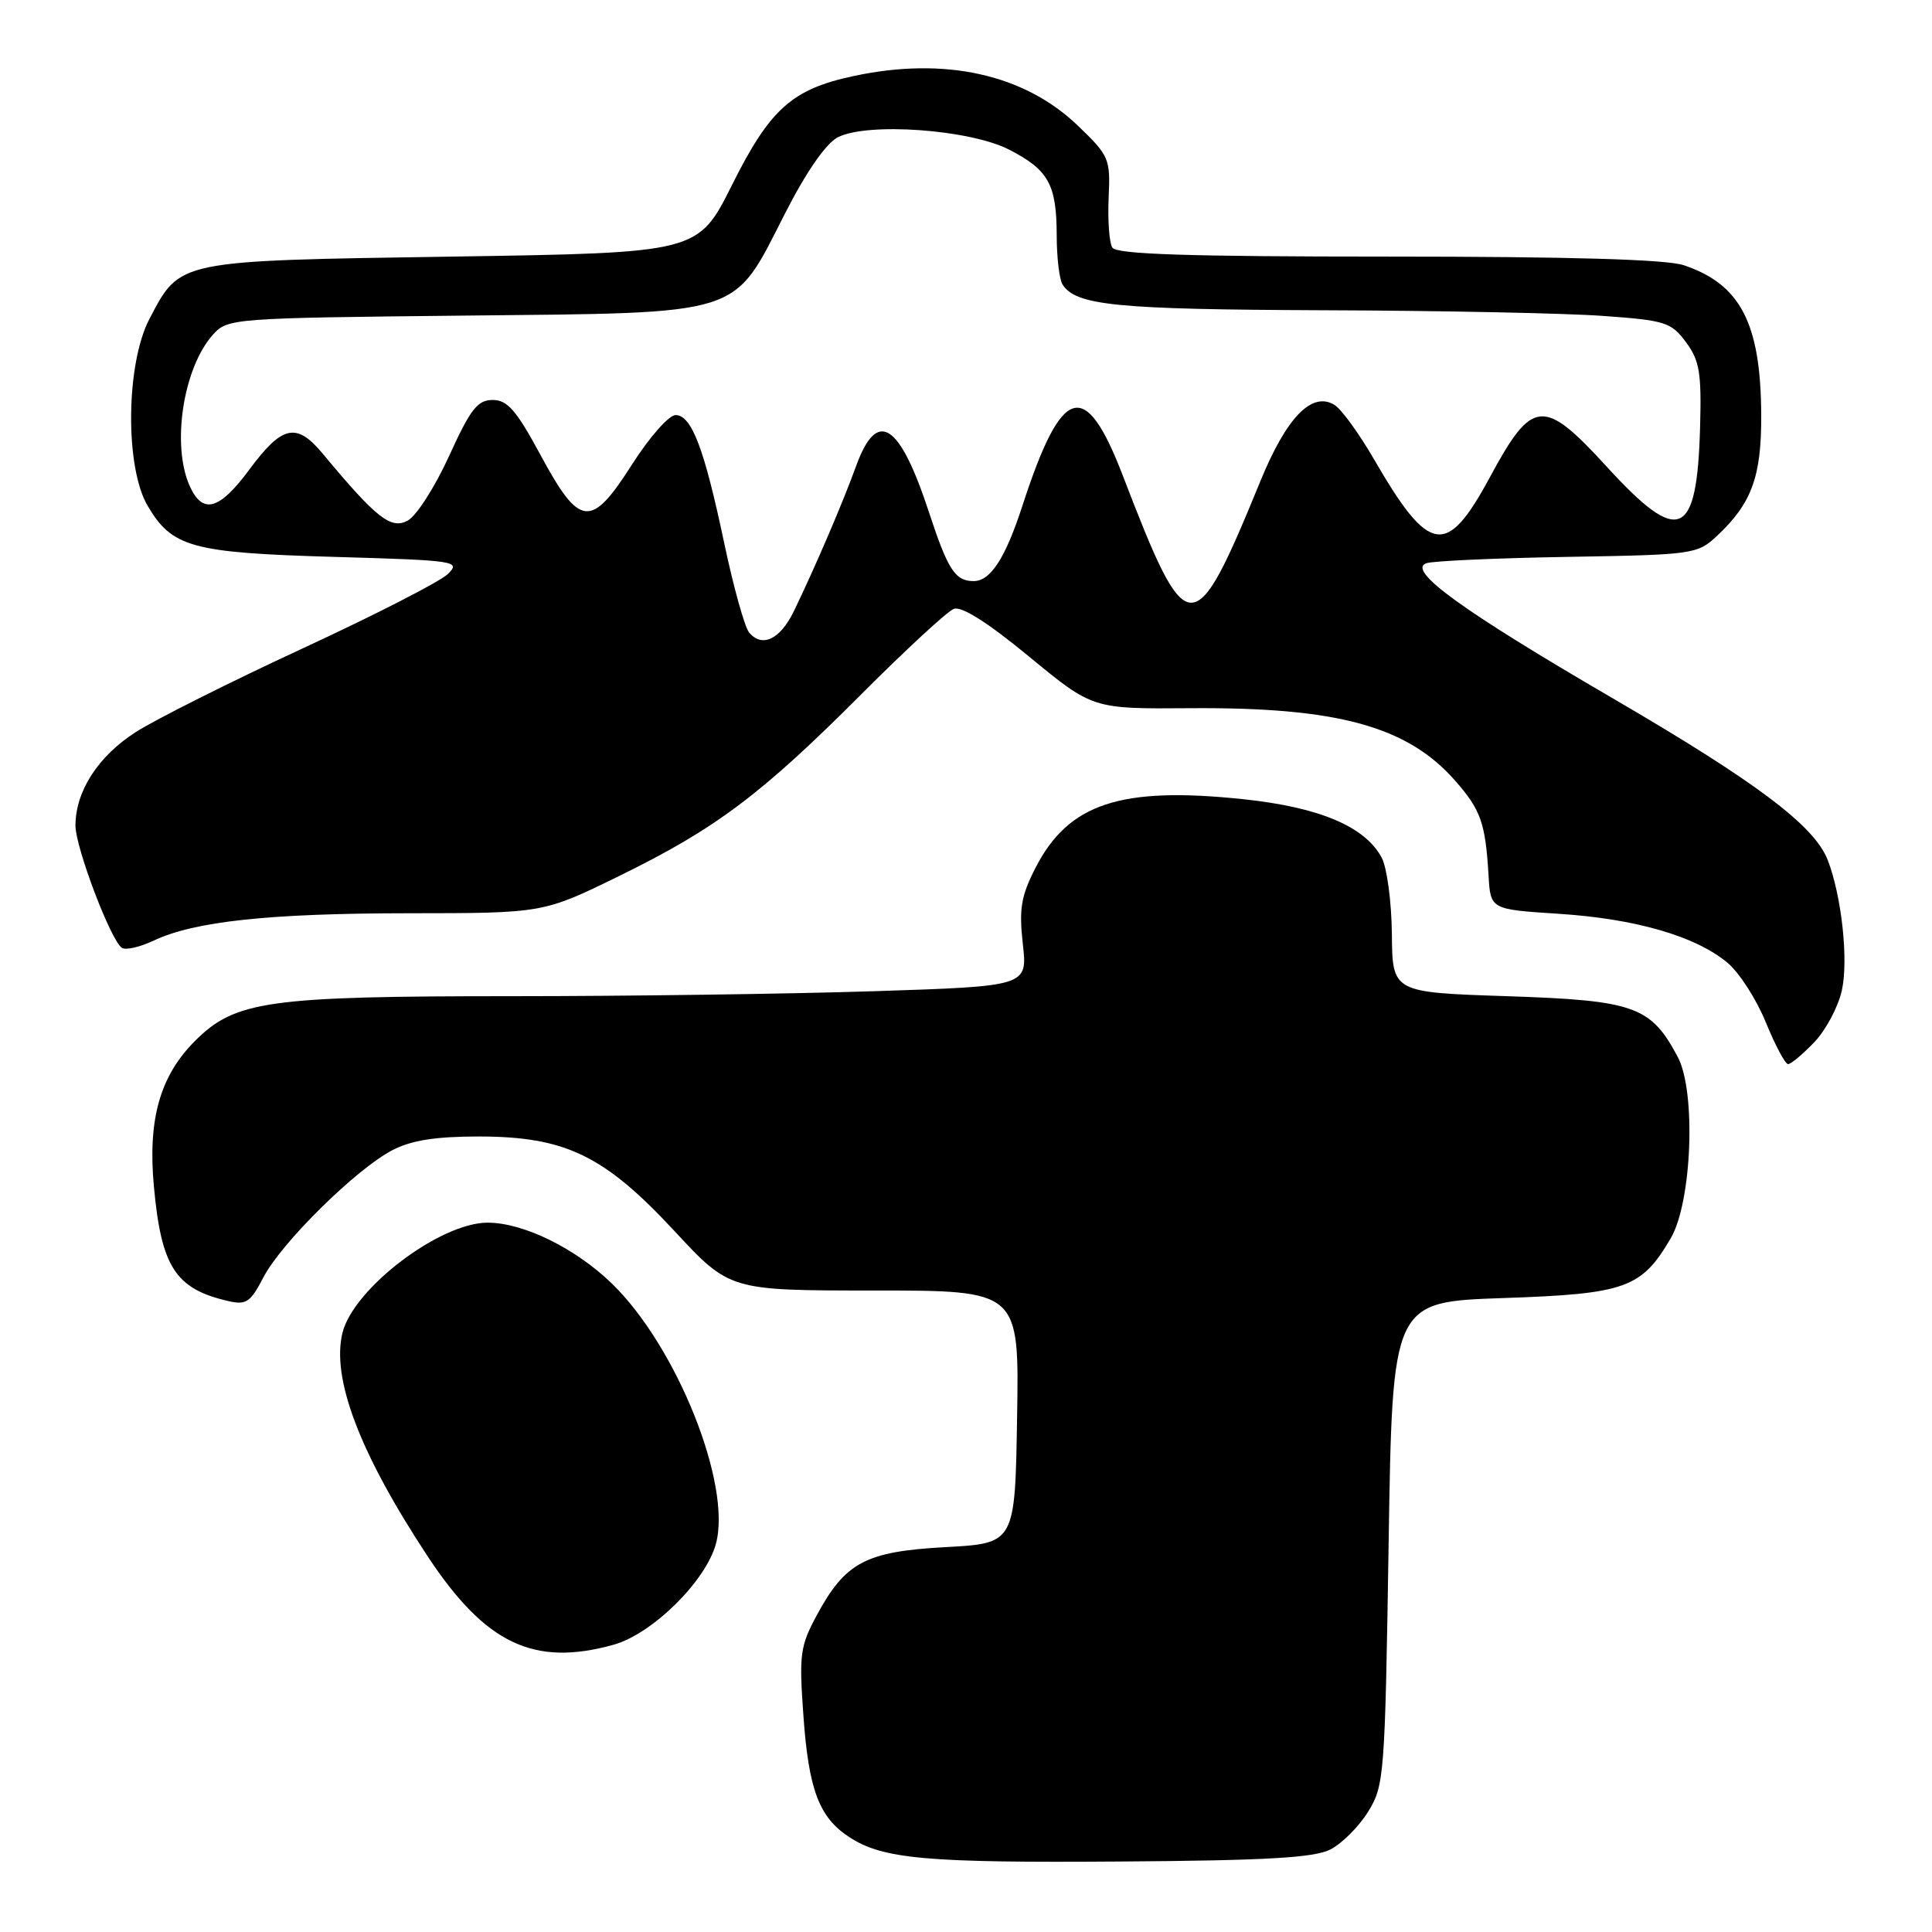 <?xml version="1.0" encoding="UTF-8" standalone="no"?>
<!DOCTYPE svg PUBLIC "-//W3C//DTD SVG 1.1//EN" "http://www.w3.org/Graphics/SVG/1.1/DTD/svg11.dtd" >
<svg xmlns="http://www.w3.org/2000/svg" xmlns:xlink="http://www.w3.org/1999/xlink" version="1.1" viewBox="0 0 256 256">
 <g >
 <path fill="currentColor"
d=" M 176.27 245.07 C 177.80 244.29 180.05 242.05 181.27 240.08 C 183.42 236.62 183.52 235.40 184.00 204.50 C 184.50 172.50 184.50 172.50 199.18 172.00 C 215.41 171.45 217.50 170.70 221.38 164.08 C 224.19 159.28 224.76 144.69 222.32 140.07 C 218.74 133.32 216.60 132.56 199.68 132.00 C 184.50 131.50 184.50 131.50 184.43 123.76 C 184.39 119.51 183.78 114.95 183.08 113.64 C 180.86 109.51 174.85 106.97 164.76 105.90 C 148.47 104.18 141.57 106.46 137.20 115.01 C 135.29 118.75 135.01 120.44 135.53 125.09 C 136.16 130.68 136.16 130.68 115.83 131.34 C 104.65 131.70 83.03 132.00 67.80 132.00 C 35.47 132.00 31.16 132.61 25.85 137.92 C 21.20 142.56 19.57 148.32 20.39 157.19 C 21.37 167.88 23.24 170.78 30.22 172.39 C 32.62 172.95 33.18 172.57 34.90 169.26 C 37.27 164.68 47.21 154.88 52.00 152.40 C 54.53 151.09 57.71 150.59 63.50 150.59 C 74.93 150.61 80.06 153.09 89.39 163.14 C 96.69 171.00 96.69 171.00 115.87 171.00 C 135.05 171.00 135.05 171.00 134.77 187.75 C 134.50 204.50 134.50 204.50 125.32 205.00 C 114.68 205.58 112.01 207.00 108.20 214.08 C 106.02 218.12 105.87 219.26 106.46 227.39 C 107.15 237.14 108.54 240.82 112.51 243.41 C 116.96 246.33 122.67 246.85 148.50 246.66 C 167.80 246.53 174.13 246.16 176.27 245.07 Z  M 81.29 217.94 C 86.43 216.51 93.51 209.53 94.86 204.57 C 97.00 196.76 89.70 178.47 81.11 170.11 C 76.26 165.39 69.32 161.99 64.57 162.01 C 58.27 162.04 46.87 170.70 45.39 176.57 C 43.87 182.62 47.68 192.60 56.70 206.27 C 64.35 217.83 70.74 220.87 81.29 217.94 Z  M 240.39 138.11 C 241.92 136.52 243.56 133.44 244.05 131.26 C 244.95 127.25 244.04 118.78 242.19 113.98 C 240.44 109.41 232.74 103.63 213.63 92.49 C 193.65 80.85 186.38 75.57 189.00 74.63 C 189.82 74.33 198.23 73.95 207.67 73.79 C 224.42 73.51 224.91 73.44 227.52 71.00 C 232.11 66.70 233.41 63.16 233.37 55.00 C 233.32 42.85 230.63 37.66 223.10 35.14 C 220.81 34.37 208.02 34.00 183.91 34.00 C 157.39 34.00 147.93 33.69 147.39 32.81 C 146.98 32.16 146.77 29.19 146.90 26.22 C 147.14 21.01 146.99 20.65 142.79 16.62 C 135.68 9.81 125.15 7.49 113.09 10.08 C 104.94 11.82 102.03 14.43 97.00 24.50 C 92.50 33.50 92.50 33.50 59.95 34.00 C 23.29 34.56 23.91 34.44 19.80 42.26 C 16.68 48.21 16.54 61.86 19.55 67.00 C 22.79 72.53 25.41 73.25 44.29 73.79 C 60.53 74.26 61.09 74.35 59.33 76.07 C 58.32 77.06 49.69 81.48 40.14 85.90 C 30.59 90.32 20.62 95.32 17.98 97.01 C 12.99 100.21 10.00 104.86 10.00 109.39 C 10.00 112.30 14.71 124.70 16.16 125.60 C 16.68 125.92 18.55 125.49 20.33 124.65 C 25.74 122.08 35.65 121.02 54.24 121.01 C 71.99 121.00 71.99 121.00 82.07 116.06 C 94.85 109.80 100.88 105.27 114.15 91.97 C 120.01 86.10 125.51 81.02 126.38 80.68 C 127.42 80.29 130.86 82.47 136.37 87.01 C 144.78 93.94 144.78 93.94 157.64 93.84 C 177.20 93.69 186.48 96.22 192.83 103.46 C 196.22 107.32 196.83 109.06 197.24 116.00 C 197.50 120.50 197.50 120.50 206.50 121.08 C 216.70 121.73 224.73 124.06 228.91 127.58 C 230.48 128.90 232.76 132.45 233.99 135.49 C 235.23 138.52 236.55 141.00 236.93 141.00 C 237.31 141.00 238.87 139.70 240.39 138.11 Z  M 99.25 83.79 C 98.67 83.08 97.19 77.78 95.97 72.00 C 93.32 59.41 91.64 55.00 89.51 55.00 C 88.64 55.00 86.04 57.94 83.75 61.54 C 78.30 70.09 76.82 69.93 71.60 60.25 C 68.41 54.35 67.24 53.00 65.28 53.00 C 63.27 53.00 62.34 54.20 59.50 60.44 C 57.63 64.53 55.17 68.38 54.01 68.99 C 51.80 70.18 49.86 68.65 42.77 60.12 C 39.28 55.92 37.40 56.33 33.01 62.26 C 29.07 67.58 26.87 68.20 25.16 64.45 C 22.69 59.03 24.26 48.73 28.24 44.32 C 30.17 42.19 30.84 42.14 61.37 41.82 C 98.90 41.43 97.00 42.04 104.00 28.32 C 106.83 22.77 109.43 19.02 111.00 18.20 C 114.91 16.17 128.52 17.15 133.72 19.83 C 138.94 22.52 140.00 24.43 140.02 31.18 C 140.02 34.11 140.37 37.03 140.79 37.69 C 142.56 40.48 147.87 41.00 175.32 41.11 C 190.82 41.16 207.50 41.50 212.40 41.86 C 220.67 42.45 221.44 42.70 223.40 45.34 C 225.20 47.77 225.47 49.38 225.27 56.62 C 224.86 71.35 222.51 72.34 212.93 61.87 C 204.51 52.66 203.05 52.79 197.42 63.23 C 191.66 73.89 189.40 73.53 182.00 60.75 C 180.07 57.43 177.76 54.24 176.85 53.67 C 173.87 51.80 170.49 55.26 167.03 63.70 C 158.14 85.38 157.37 85.35 148.77 63.00 C 143.77 50.01 140.71 50.94 135.48 67.00 C 133.22 73.96 131.25 77.00 129.01 77.00 C 126.57 77.00 125.60 75.50 123.12 67.95 C 119.19 55.97 116.23 54.07 113.44 61.75 C 111.63 66.73 108.04 75.09 105.19 80.99 C 103.37 84.74 100.97 85.88 99.25 83.79 Z "/>
</g>
</svg>